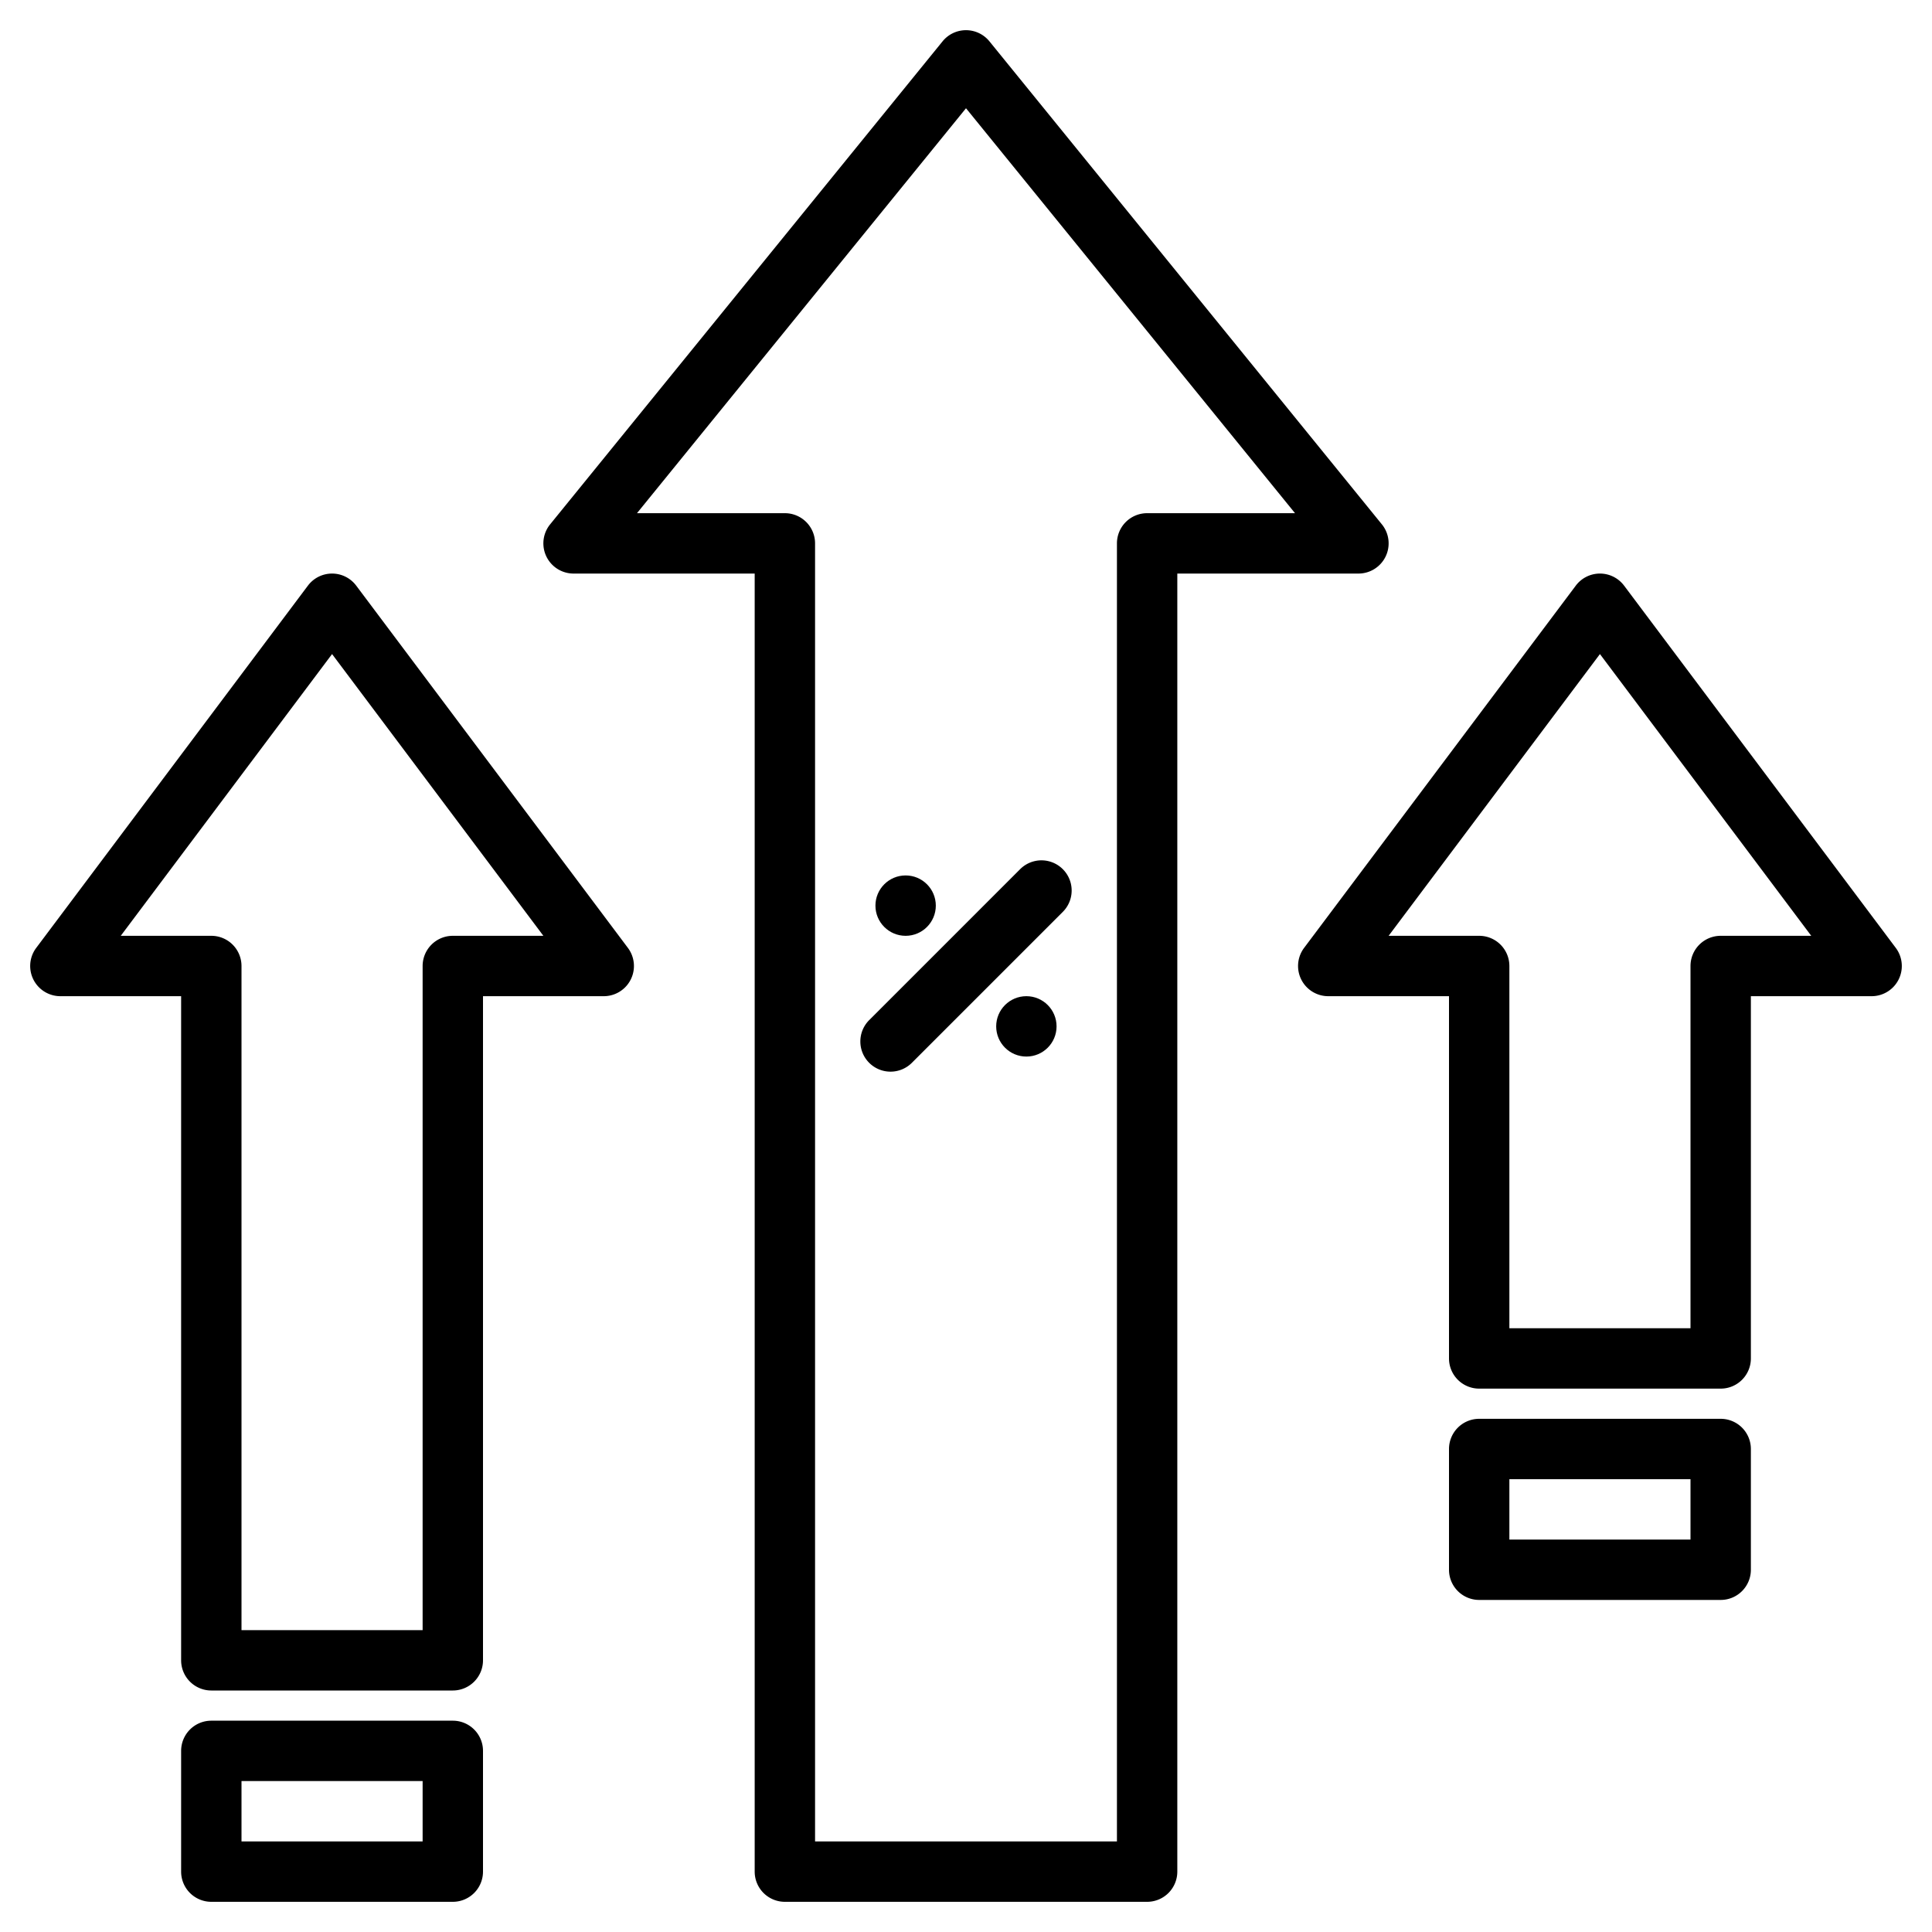 <svg height="512" viewBox="0 0 512 512" width="512" xmlns="http://www.w3.org/2000/svg"><g><path d="m367.224 147.438a8 8 0 0 0 -1.015-8.483l-104-128a8 8 0 0 0 -12.418 0l-104 128a8 8 0 0 0 6.209 13.045h48v344a8 8 0 0 0 8 8h96a8 8 0 0 0 8-8v-344h48a8 8 0 0 0 7.224-4.562zm-63.224-11.438a8 8 0 0 0 -8 8v344h-80v-344a8 8 0 0 0 -8-8h-39.192l87.192-107.313 87.192 107.313z"/><path d="m94.4 155.2a8 8 0 0 0 -12.8 0l-72 96a8 8 0 0 0 6.4 12.8h32v176a8 8 0 0 0 8 8h64a8 8 0 0 0 8-8v-176h32a8 8 0 0 0 6.4-12.8zm25.6 92.8a8 8 0 0 0 -8 8v176h-48v-176a8 8 0 0 0 -8-8h-24l56-74.667 56 74.667z"/><path d="m120 456h-64a8 8 0 0 0 -8 8v32a8 8 0 0 0 8 8h64a8 8 0 0 0 8-8v-32a8 8 0 0 0 -8-8zm-8 32h-48v-16h48z"/><path d="m502.4 251.2-72-96a8 8 0 0 0 -12.8 0l-72 96a8 8 0 0 0 6.4 12.8h32v96a8 8 0 0 0 8 8h64a8 8 0 0 0 8-8v-96h32a8 8 0 0 0 6.4-12.8zm-46.4-3.2a8 8 0 0 0 -8 8v96h-48v-96a8 8 0 0 0 -8-8h-24l56-74.667 56 74.667z"/><path d="m456 376h-64a8 8 0 0 0 -8 8v32a8 8 0 0 0 8 8h64a8 8 0 0 0 8-8v-32a8 8 0 0 0 -8-8zm-8 32h-48v-16h48z"/><path d="m230.343 281.657a8 8 0 0 0 11.314 0l40-40a8 8 0 0 0 -11.314-11.314l-40 40a8 8 0 0 0 0 11.314z"/><circle cx="240" cy="240" r="8"/><circle cx="272" cy="272" r="8"/></g></svg>